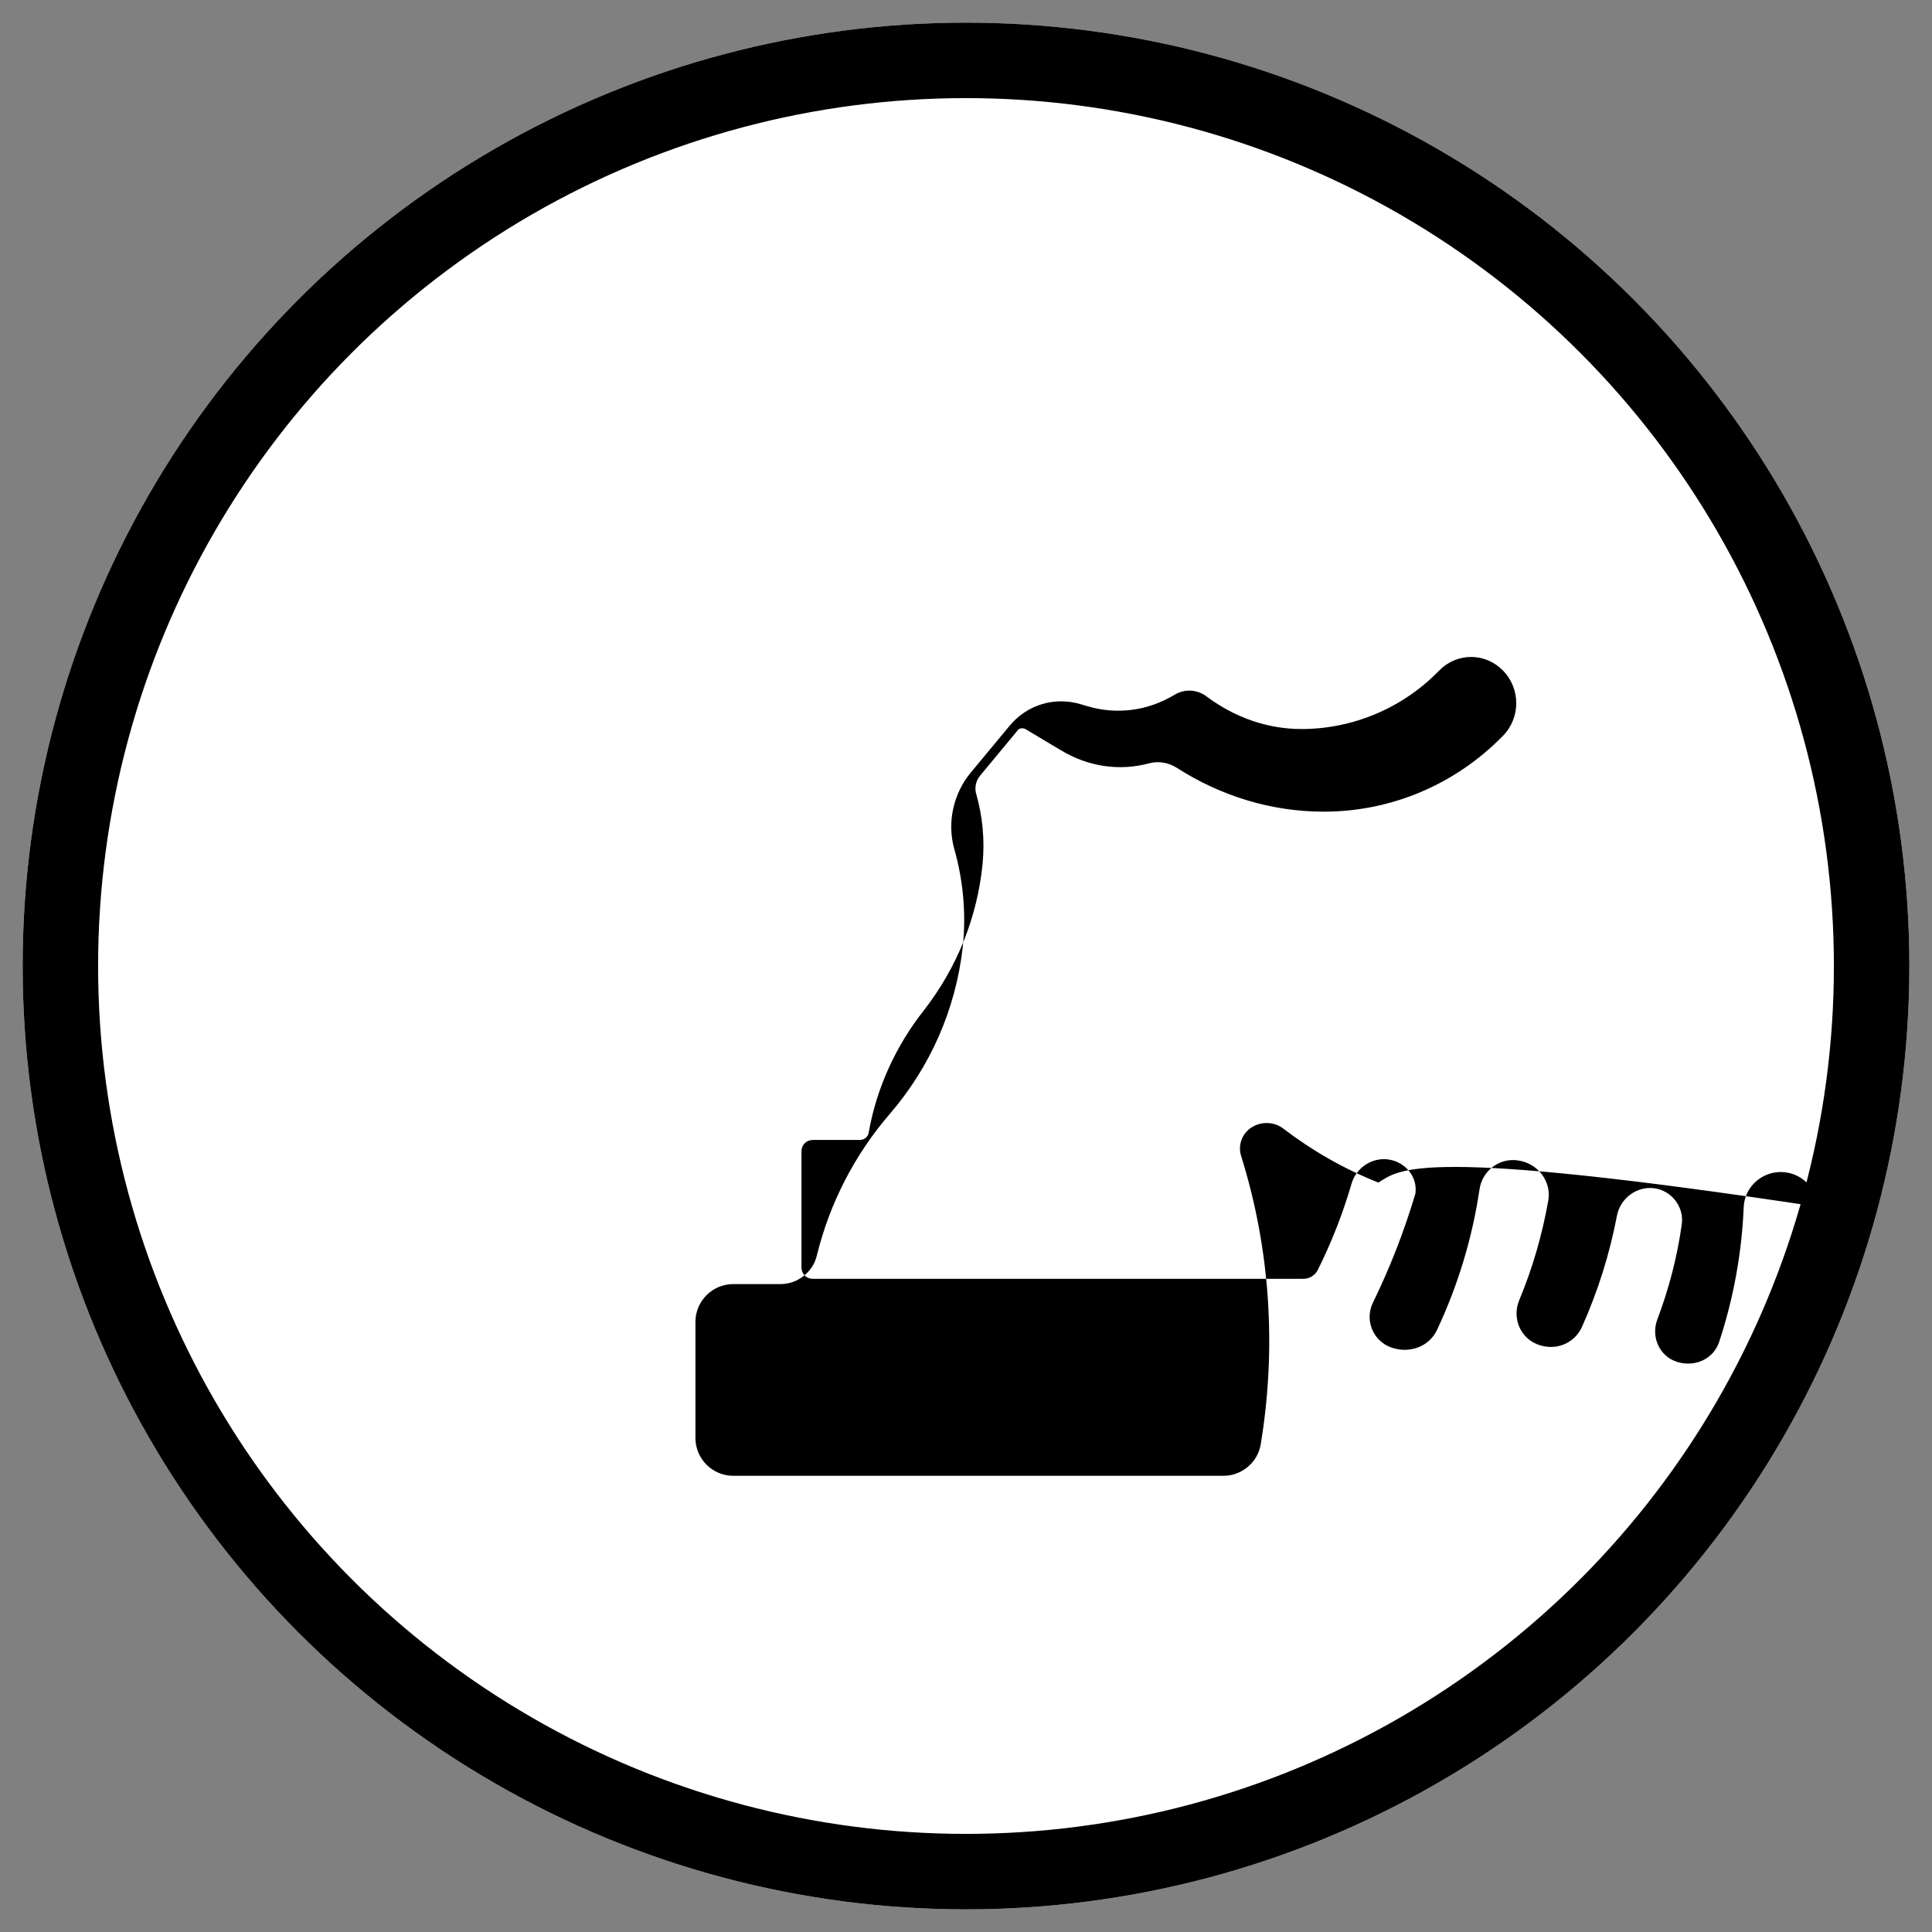 <svg width="256" height="256" viewBox="0 0 512 512" xmlns="http://www.w3.org/2000/svg">
  <rect x="0" y="0" width="512" height="512" fill="#808080" stroke="none"/>
  <defs>
    <linearGradient id="logo-gradient" x1="0%" y1="0%" x2="100%" y2="100%">
      <stop offset="0%" style="stop-color:hsl(155, 60%, 45%);"/>
      <stop offset="100%" style="stop-color:hsl(48, 90%, 50%);"/>
    </linearGradient>
  </defs>

  <!-- White background circle -->
  <circle cx="256" cy="256" r="250" fill="white"/>

  <!-- Gradient border -->
  <circle cx="256" cy="256" r="240" fill="none" stroke="url(#logo-gradient)" stroke-width="20"/>

  <!-- Palm up hand 🫴 -->
  <path 
    fill="hsl(155, 60%, 45%)"
    d="M365.3,313.4c-9.3-3.7-17.6-8.5-25.2-14.3c-2.3-1.8-5.7-2-8.3-0.4c-2.6,1.6-3.8,4.7-2.9,7.6 c7.8,24.9,9.4,51.1,5.2,76.5c-0.8,4.8-5.1,8.3-9.8,8.3h-130c-5.5,0-10-4.5-10-10v-30.8c0-5.5,4.5-10,10-10h12.5 c4.6,0,8.7-3.2,9.7-7.7c3.4-13.8,10-26.6,19.3-37.4l0,0c10.7-12.4,17.4-27.6,19.3-43.9c1-8.9,0.2-17.8-2.2-26.3 c-2-7.1-0.2-14.8,4.4-20.3l10.2-12.3c4.7-5.7,12-7.8,18.8-5.8l1.7,0.5c7.9,2.4,16.2,1.3,23.3-3c2.7-1.6,6-1.4,8.5,0.5 c7.5,5.6,16.2,8.6,25.1,8.6c13.7,0,26.9-5.6,36.5-15.5c4.7-4.8,12.2-4.8,16.9,0c4.7,4.8,4.7,12.5,0,17.3 c-12.6,12.9-29.6,20.1-47.5,20.1c-13.8,0-27.2-4.1-38.9-11.6c-2.2-1.4-4.9-1.9-7.4-1.2c-7.9,2.1-16.1,0.9-23.4-3.5l-9.2-5.5 c-0.6-0.4-1.4-0.4-2,0l-10.2,12.3c-1,1.2-1.4,2.9-1.1,4.4c1.8,6.2,2.4,12.6,1.8,18.9c-1.4,14.2-6.8,27.6-15.6,38.9 c-7.4,9.4-12.5,20.5-14.6,32.4c-0.2,1.1-1.2,1.9-2.3,1.9h-12.5c-1.7,0-3,1.3-3,3v30.8c0,1.7,1.3,3,3,3h130 c1.6,0,3.1-0.9,3.8-2.3c3.7-7.4,6.7-15.1,9-23c1.3-4.3,5.6-7,9.9-6.3c4.4,0.7,7.6,4.6,7,9c-3,10.1-6.8,19.8-11.3,29 c-2.2,4.6,0.1,10.1,4.9,11.8c4.8,1.7,10-0.2,12.1-4.6c5.6-11.9,9.4-24.5,11.3-37.4c0.8-5.1,5.6-8.5,10.6-7.5 c5,0.9,8.5,5.6,7.6,10.6c-1.6,9.1-4.2,18-7.7,26.4c-1.9,4.6,0.2,9.9,4.9,11.7c4.7,1.8,9.8-0.2,11.8-4.8 c4.2-9.4,7.3-19.3,9.2-29.3c0.9-4.7,5.3-7.9,9.9-7.3c4.5,0.6,7.9,4.8,7.3,9.5c-1.2,8.6-3.4,17.1-6.5,25.3 c-1.7,4.5,0.5,9.7,5.2,11.2c4.7,1.5,9.7-0.7,11.2-5.3c3.8-11.5,6-23.6,6.5-35.7c0.2-5.2,4.6-9.3,9.8-9.3c5.2,0,9.5,4,9.8,9.2 C376,303.8,371,309.8,365.3,313.4z"
  />
</svg>
